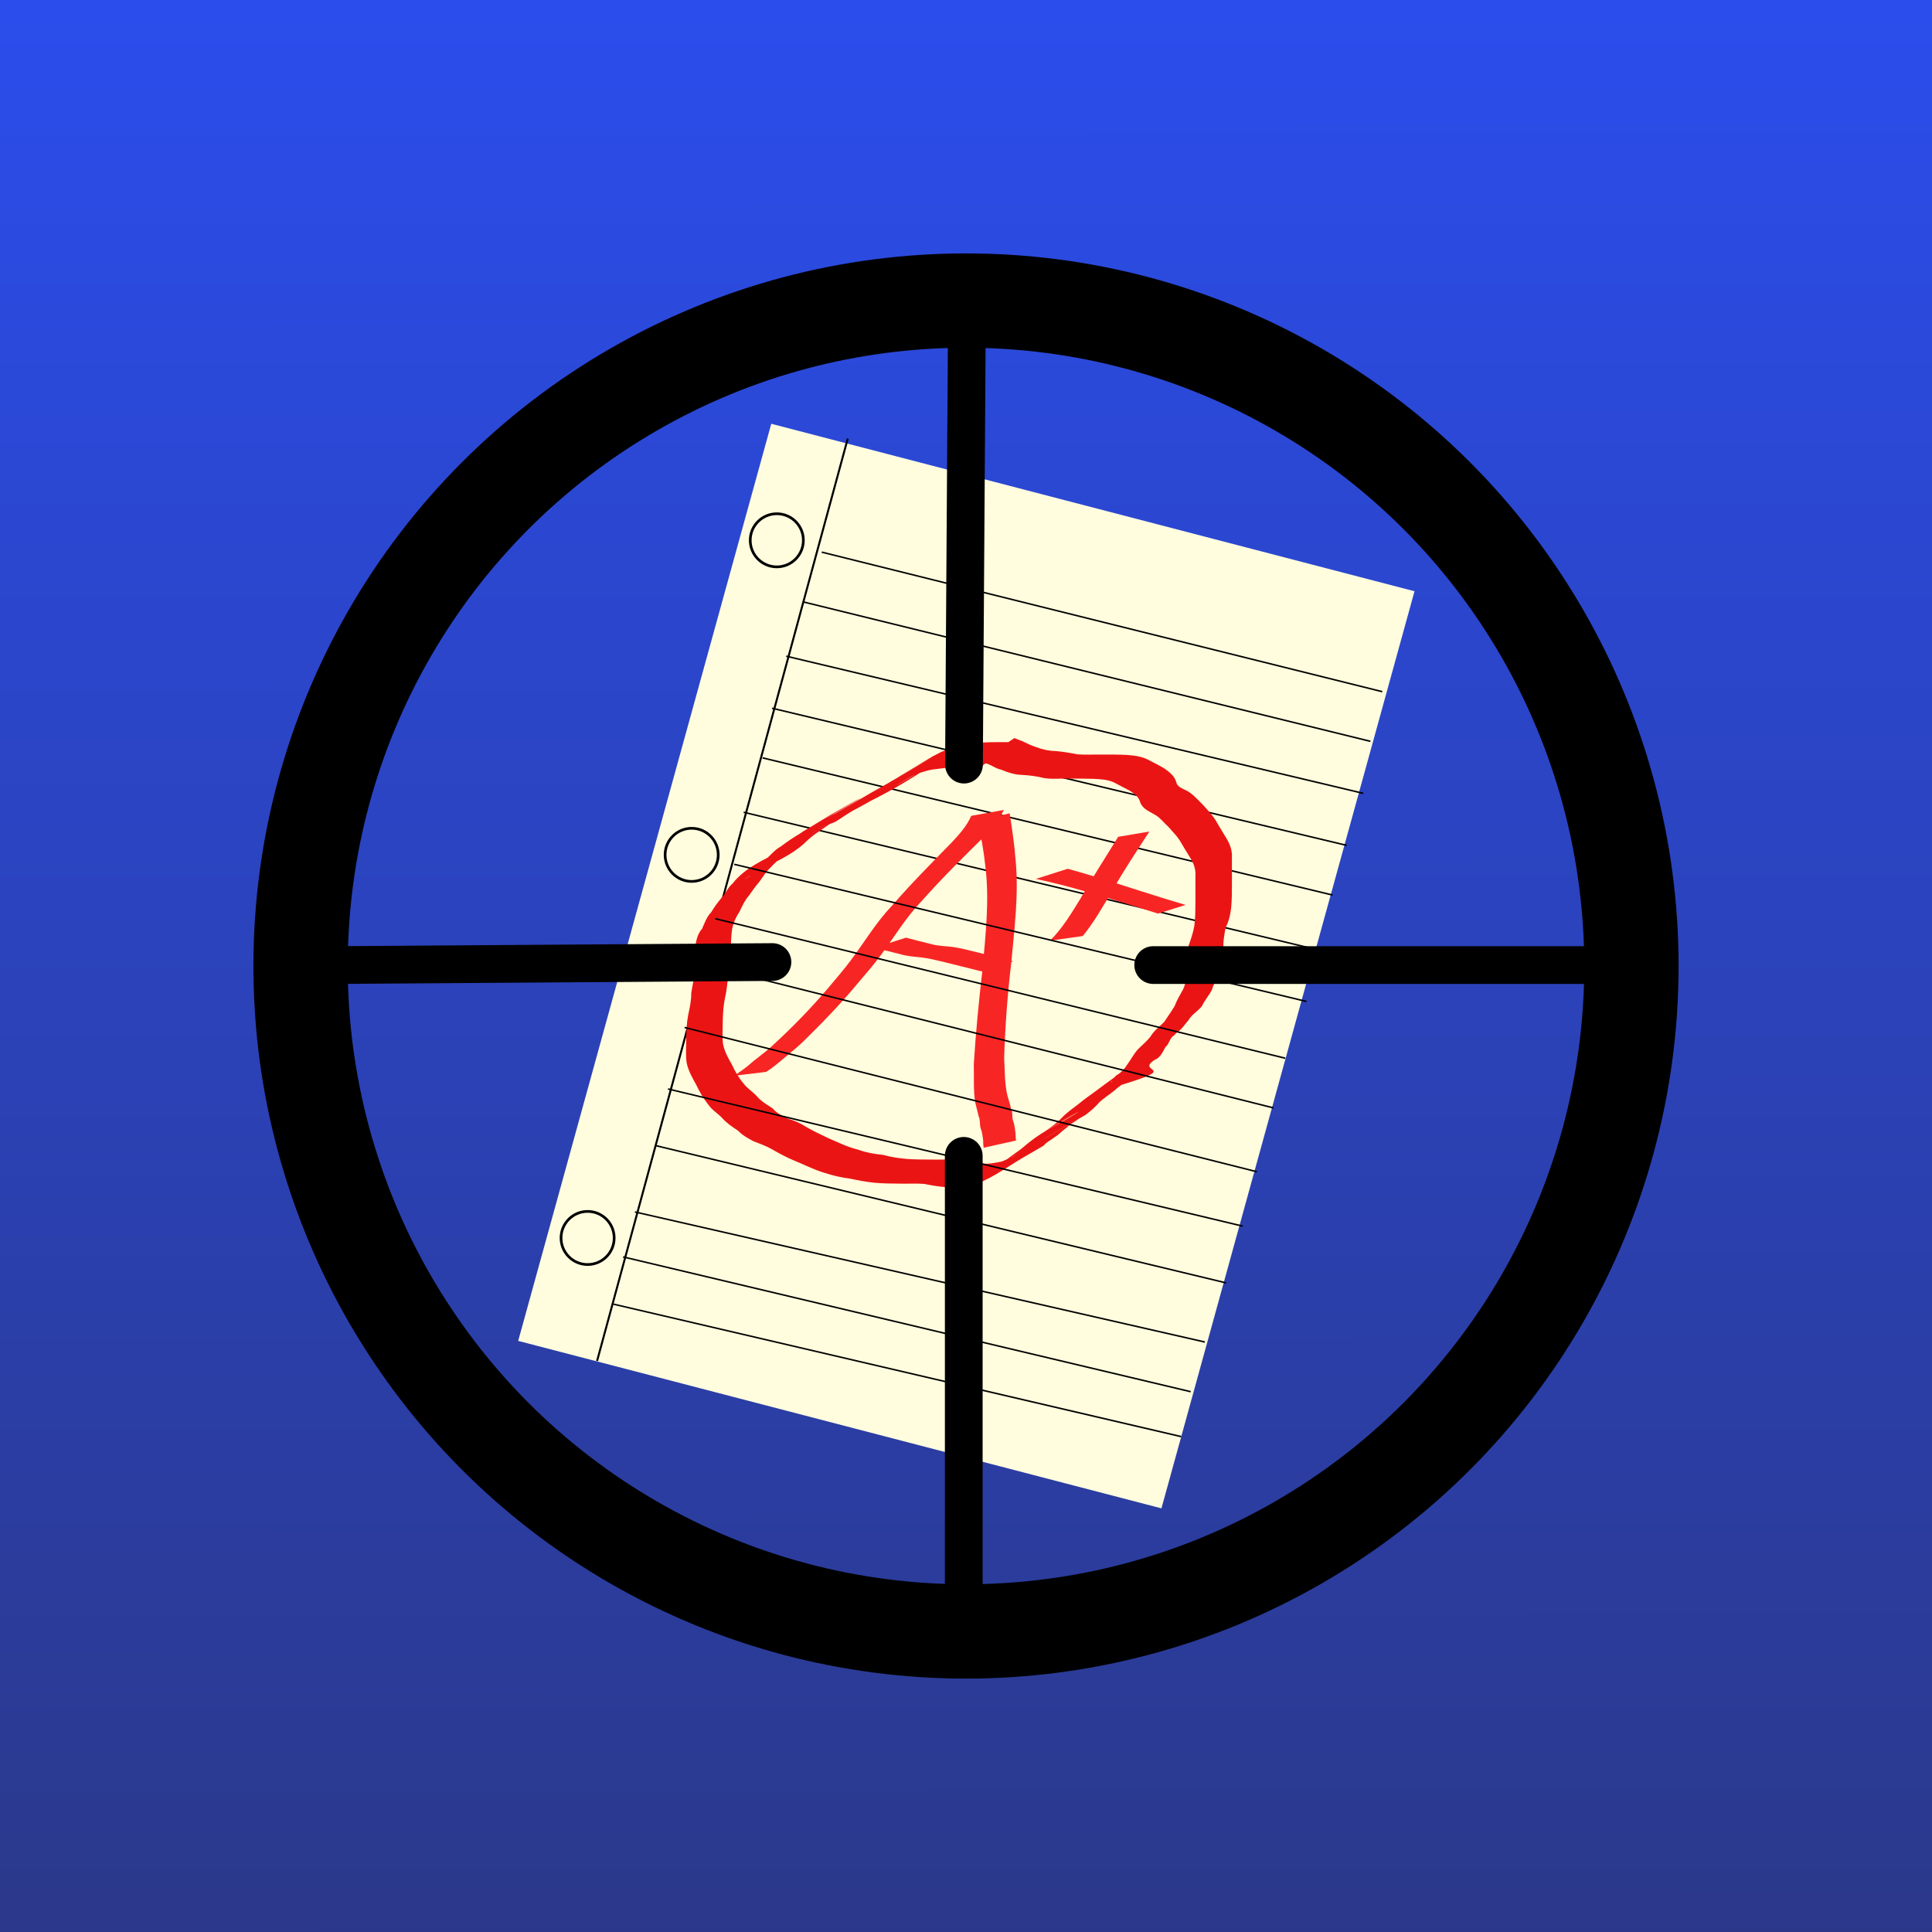 <?xml version="1.0" encoding="UTF-8" standalone="no"?>
<!-- Created with Inkscape (http://www.inkscape.org/) -->

<svg
   xmlns:dc="http://purl.org/dc/elements/1.1/"
   xmlns:cc="http://creativecommons.org/ns#"
   xmlns:rdf="http://www.w3.org/1999/02/22-rdf-syntax-ns#"
   xmlns:svg="http://www.w3.org/2000/svg"
   xmlns="http://www.w3.org/2000/svg"
   xmlns:xlink="http://www.w3.org/1999/xlink"
   xmlns:sodipodi="http://sodipodi.sourceforge.net/DTD/sodipodi-0.dtd"
   xmlns:inkscape="http://www.inkscape.org/namespaces/inkscape"
   width="1024"
   height="1024"
   id="svg2"
   version="1.1"
   inkscape:version="0.91 r13725"
   sodipodi:docname="ScopeIcon.svg"
   inkscape:export-filename="C:\Users\alber\WebstormProjects\ScoreScope\icon.png"
   inkscape:export-xdpi="90"
   inkscape:export-ydpi="90">
  <rect width="100%" height="100%" fill="#333333" stroke="none"/>
  <defs
     id="defs4">
    <linearGradient
       inkscape:collect="always"
       id="background-3">
      <stop
         id="stop6473"
         offset="0"
         style="stop-color:#2b4dec;stop-opacity:1" />
      <stop
         id="stop6471"
         offset="1"
         style="stop-color:#2b388a;stop-opacity:1" />
    </linearGradient>
    <linearGradient
       inkscape:collect="always"
       xlink:href="#background-3"
       id="linearGradient6461"
       x1="512.5"
       y1="-2.062"
       x2="513.062"
       y2="1027.625"
       gradientUnits="userSpaceOnUse" />
  </defs>
  <sodipodi:namedview
     id="base"
     pagecolor="#ffffff"
     bordercolor="#666666"
     borderopacity="1.0"
     inkscape:pageopacity="0"
     inkscape:pageshadow="2"
     inkscape:zoom="0.70710678"
     inkscape:cx="520.00231"
     inkscape:cy="496.52204"
     inkscape:document-units="px"
     inkscape:current-layer="layer3"
     showgrid="false"
     showguides="true"
     inkscape:guide-bbox="true"
     fit-margin-top="0"
     fit-margin-left="0"
     fit-margin-right="0"
     fit-margin-bottom="0"
     inkscape:window-width="1280"
     inkscape:window-height="961"
     inkscape:window-x="-8"
     inkscape:window-y="-8"
     inkscape:window-maximized="1"
     inkscape:showpageshadow="false"
     borderlayer="true"
     showborder="false"
     inkscape:snap-global="false"
     inkscape:snap-page="false"
     inkscape:snap-bbox="true">
    <sodipodi:guide
       orientation="0,1"
       position="-10.43,956.715"
       id="guide3101" />
    <sodipodi:guide
       orientation="1,0"
       position="956.562,59.812"
       id="guide3103" />
    <sodipodi:guide
       orientation="0,1"
       position="1246.875,315.625"
       id="guide3105" />
    <sodipodi:guide
       orientation="1,0"
       position="67.352,64.523"
       id="guide3107" />
    <sodipodi:guide
       orientation="0,1"
       position="961.5,67.5"
       id="guide3109" />
    <sodipodi:guide
       orientation="1,0"
       position="319.082,67.708"
       id="guide3111" />
    <sodipodi:guide
       orientation="1,0"
       position="511.68,67.708"
       id="guide3113" />
    <sodipodi:guide
       orientation="1,0"
       position="706.188,64.734"
       id="guide3115" />
    <sodipodi:guide
       orientation="0,1"
       position="-21.213,1024"
       id="guide3117" />
    <sodipodi:guide
       orientation="0,1"
       position="0,0"
       id="guide3119" />
    <sodipodi:guide
       orientation="1,0"
       position="0,1042.629"
       id="guide3121" />
    <sodipodi:guide
       orientation="0,1"
       position="987.5,706.25"
       id="guide3123" />
    <sodipodi:guide
       orientation="1,0"
       position="1029.688,456.25"
       id="guide3125" />
    <sodipodi:guide
       orientation="0,1"
       position="-27.224,512.652"
       id="guide3127" />
    <inkscape:grid
       type="xygrid"
       id="grid4235"
       empspacing="5"
       visible="true"
       enabled="true"
       snapvisiblegridlinesonly="true" />
    <sodipodi:guide
       orientation="1,0"
       position="511.68,430.893"
       id="guide4003" />
  </sodipodi:namedview>
  <g
     inkscape:groupmode="layer"
     id="layer5"
     inkscape:label="Background"
     style="display:inline"
     sodipodi:insensitive="true">
    <rect
       style="color:#000000;display:inline;overflow:visible;visibility:visible;fill:url(#linearGradient6461);fill-opacity:1;fill-rule:nonzero;stroke:none;stroke-width:2;marker:none;enable-background:accumulate"
       id="rect4108"
       width="1024"
       height="1024"
       x="0"
       y="1.5099033e-014" />
  </g>
  <g
     inkscape:groupmode="layer"
     id="layer3"
     inkscape:label="Layer"
     style="display:inline">
    <ellipse
       style="display:inline;fill:none;fill-opacity:1;stroke:#000000;stroke-width:50;stroke-linecap:round;stroke-linejoin:round;stroke-miterlimit:4;stroke-dasharray:none;stroke-opacity:1"
       id="path4220"
       cx="512"
       cy="512"
       rx="352.686"
       ry="352.686" />
    <rect
       style="display:inline;fill:#fffdde;fill-opacity:1;stroke:none;stroke-width:0;stroke-miterlimit:4;stroke-dasharray:none"
       id="rect4199"
       width="352.209"
       height="504.24"
       x="453.729"
       y="114.392"
       transform="matrix(0.968,0.252,-0.266,0.964,0,0)" />
    <path
       style="display:inline;fill:none;fill-opacity:1;fill-rule:evenodd;stroke:#000000;stroke-width:1.053;stroke-linecap:butt;stroke-linejoin:miter;stroke-miterlimit:4;stroke-dasharray:none;stroke-opacity:1"
       d="M 449.322,232.477 316.464,721.328"
       id="path4244"
       inkscape:connector-curvature="0" />
    <path
       style="display:inline;fill:none;fill-opacity:1;stroke:none;stroke-width:2;stroke-miterlimit:4;stroke-dasharray:none"
       id="path4246"
       sodipodi:type="arc"
       sodipodi:cx="461.23453"
       sodipodi:cy="342.15472"
       sodipodi:rx="14.414897"
       sodipodi:ry="10.654489"
       sodipodi:start="0"
       sodipodi:end="1.4722791"
       d="m 475.649,342.155 a 14.415,10.654 0 0 1 -12.997,10.603 l -1.418,-10.603 z" />
    <path
       style="display:inline;fill:none;fill-opacity:1;stroke:none;stroke-width:2;stroke-miterlimit:4;stroke-dasharray:none"
       id="path4248"
       sodipodi:type="arc"
       sodipodi:cx="491.31778"
       sodipodi:cy="491.31766"
       sodipodi:rx="44.498158"
       sodipodi:ry="67.0606"
       sodipodi:start="0"
       sodipodi:end="1.4722795"
       d="m 535.816,491.318 a 44.498,67.061 0 0 1 -40.121,66.735 l -4.377,-66.735 z" />
    <circle
       style="display:inline;fill:none;fill-opacity:1;stroke:#000000;stroke-width:1.426;stroke-miterlimit:4;stroke-dasharray:none;stroke-opacity:1"
       id="path4254"
       cx="411.722"
       cy="286.375"
       r="14.078" />
    <circle
       style="display:inline;fill:none;fill-opacity:1;stroke:#000000;stroke-width:1.426;stroke-miterlimit:4;stroke-dasharray:none;stroke-opacity:1"
       id="path4254-7"
       cx="366.598"
       cy="453.087"
       r="14.078" />
    <circle
       style="display:inline;fill:none;fill-opacity:1;stroke:#000000;stroke-width:1.426;stroke-miterlimit:4;stroke-dasharray:none;stroke-opacity:1"
       id="path4254-7-6"
       cx="311.445"
       cy="656.149"
       r="14.078" />
    <path
       style="display:inline;fill:none;fill-rule:evenodd;stroke:#000000;stroke-width:0.802px;stroke-linecap:butt;stroke-linejoin:miter;stroke-opacity:1"
       d="m 435.538,292.643 297.072,73.955"
       id="path4294"
       inkscape:connector-curvature="0" />
    <path
       style="display:inline;fill:none;fill-rule:evenodd;stroke:#000000;stroke-width:0.802px;stroke-linecap:butt;stroke-linejoin:miter;stroke-opacity:1"
       d="m 425.511,318.966 300.833,73.955"
       id="path4296"
       inkscape:connector-curvature="0" />
    <path
       style="display:inline;fill:none;fill-rule:evenodd;stroke:#000000;stroke-width:0.802px;stroke-linecap:butt;stroke-linejoin:miter;stroke-opacity:1"
       d="m 416.736,347.795 305.846,72.701"
       id="path4298"
       inkscape:connector-curvature="0" />
    <path
       style="display:inline;fill:none;fill-rule:evenodd;stroke:#000000;stroke-width:0.802px;stroke-linecap:butt;stroke-linejoin:miter;stroke-opacity:1"
       d="m 409.216,375.372 304.593,72.701"
       id="path4300"
       inkscape:connector-curvature="0" />
    <path
       style="display:inline;fill:none;fill-rule:evenodd;stroke:#000000;stroke-width:0.802px;stroke-linecap:butt;stroke-linejoin:miter;stroke-opacity:1"
       d="M 404.202,401.695 706.288,474.396"
       id="path4302"
       inkscape:connector-curvature="0" />
    <path
       style="display:inline;fill:none;fill-rule:evenodd;stroke:#000000;stroke-width:0.802px;stroke-linecap:butt;stroke-linejoin:miter;stroke-opacity:1"
       d="m 394.174,430.524 303.34,72.701"
       id="path4304"
       inkscape:connector-curvature="0" />
    <g
       style="display:inline"
       id="g4328"
       transform="matrix(1.416,0,0,1.416,-423.17,36.066)">
      <g
         transform="matrix(0.723,0.18,-0.322,0.667,346.487,-68.65)"
         id="g4221">
        <path
           style="fill:#f82525;fill-opacity:1;stroke:none;stroke-width:0;stroke-miterlimit:4;stroke-dasharray:none"
           id="path4205"
           d="m 611.57,354.24 c 0.043,5.591 -1.462,10.873 -3.272,16.102 -5.105,13.121 -10.273,26.195 -14.326,39.686 -3.769,10.451 -4.661,21.55 -6.863,32.347 -1.233,6.047 -2.664,10.761 -4.325,16.725 -3.273,12.483 -7.697,24.634 -12.437,36.625 -1.742,4.093 -3.875,7.995 -5.848,11.974 -1.136,2.188 -2.231,4.364 -3.648,6.385 -0.26,0.35 -0.52,0.7 -0.779,1.05 0,0 -14.16,6.019 -14.16,6.019 l 0,0 c 0.282,-0.302 0.563,-0.603 0.845,-0.905 1.312,-2.057 2.667,-4.001 3.769,-6.187 1.858,-4.159 4.501,-7.955 6.349,-12.133 5.298,-11.933 9.81,-24.248 13.306,-36.829 1.529,-5.603 3.057,-10.84 4.233,-16.526 2.243,-10.848 3.171,-21.991 6.848,-32.524 3.894,-13.366 8.821,-26.34 13.606,-39.406 1.637,-4.987 3.234,-10.066 2.935,-15.389 0,0 13.765,-7.014 13.765,-7.014 z"
           inkscape:connector-curvature="0" />
        <path
           style="fill:#f82525;fill-opacity:1;stroke:none;stroke-width:0;stroke-miterlimit:4;stroke-dasharray:none"
           id="path4207"
           d="m 615.016,355.18 c 4.558,7.442 9.072,14.867 13.13,22.603 9.053,16.47 14.726,34.383 20.94,52.031 5.358,16.446 11.38,32.65 17.969,48.638 3.17,6.203 5.863,12.769 9.937,18.462 1.547,2.014 3.143,3.963 4.547,6.087 1.733,1.507 2.08,3.871 3.492,5.578 1.701,1.937 2.939,4.185 4.212,6.41 0.469,1.163 1.135,2.225 1.723,3.328 0,0 -13.361,7.651 -13.361,7.651 l 0,0 c -0.577,-1.091 -1.232,-2.144 -1.688,-3.295 -1.232,-2.169 -2.445,-4.337 -4.128,-6.198 -1.361,-1.81 -1.884,-4.073 -3.554,-5.684 -1.401,-2.108 -2.978,-4.069 -4.409,-6.152 -3.837,-5.998 -6.297,-12.764 -9.359,-19.162 -6.202,-16.201 -11.869,-32.596 -17.295,-49.073 -6.26,-17.526 -12.105,-35.297 -21.482,-51.479 -4.204,-7.586 -8.816,-14.875 -13.958,-21.863 0,0 13.286,-7.884 13.286,-7.884 z"
           inkscape:connector-curvature="0" />
        <path
           style="fill:#f82525;fill-opacity:1;stroke:none;stroke-width:0;stroke-miterlimit:4;stroke-dasharray:none"
           id="path4209"
           d="m 594.856,430.407 c 4.457,0.094 8.915,0.076 13.373,0.069 3.532,0.099 6.973,-0.848 10.466,-1.259 3.261,-0.336 6.543,-0.316 9.817,-0.339 3.387,-0.017 6.775,-0.014 10.162,-0.013 3.147,0.002 6.295,0.002 9.442,0.003 0.52,5e-5 1.041,10e-5 1.561,1.5e-4 0,0 -12.403,9.011 -12.403,9.011 l 0,0 c -0.52,-1.2e-4 -1.041,-2.4e-4 -1.561,-3.6e-4 -3.145,-10e-4 -6.29,-0.003 -9.436,-0.009 -3.374,-0.007 -6.749,-0.02 -10.123,0.006 -3.256,0.042 -6.521,0.102 -9.755,0.516 -3.469,0.48 -6.925,1.22 -10.45,1.006 -4.521,-0.007 -9.043,-0.023 -13.564,0.069 0,0 12.47,-9.06 12.47,-9.06 z"
           inkscape:connector-curvature="0" />
        <path
           style="fill:#f82525;fill-opacity:1;stroke:none;stroke-width:0;stroke-miterlimit:4;stroke-dasharray:none"
           id="path4217"
           d="m 662.078,413.94 c 3.059,-7.843 3.768,-16.496 4.685,-24.801 0.814,-11.939 2.421,-23.799 3.631,-35.7 0,0 13.256,-6.562 13.256,-6.562 l 0,0 c -1.564,11.94 -3.299,23.868 -4.068,35.894 -0.785,8.287 -1.312,16.709 -3.412,24.792 0,0 -14.092,6.376 -14.092,6.376 z"
           inkscape:connector-curvature="0" />
        <path
           style="fill:#f82525;fill-opacity:1;stroke:none;stroke-width:0;stroke-miterlimit:4;stroke-dasharray:none"
           id="path4219"
           d="m 654.231,375.72 c 16.781,0.431 33.521,1.807 50.275,2.799 4.085,0.208 8.17,0.417 12.255,0.625 0,0 -10.829,7.775 -10.829,7.775 l 0,0 c -4.027,-0.25 -8.055,-0.5 -12.082,-0.75 -17.34,-0.941 -34.718,-2.045 -52.089,-1.389 0,0 12.47,-9.06 12.47,-9.06 z"
           inkscape:connector-curvature="0" />
      </g>
      <path
         inkscape:connector-curvature="0"
         d="m 666.254,261.353 c -3.837,0.032 -7.716,-0.361 -11.522,0.2 -2.934,0.822 -6.082,0.621 -8.983,1.487 -2.313,0.665 -4.729,1.391 -6.779,2.681 -0.346,0.173 -1.373,0.713 -1.038,0.519 4.078,-2.352 8.161,-4.697 12.269,-6.998 0.328,-0.184 -0.601,0.454 -0.926,0.644 -4.716,2.754 -9.513,5.372 -14.194,8.186 -4.031,2.423 8.151,-4.695 12.243,-7.013 0.332,-0.188 -0.641,0.414 -0.961,0.621 -6.953,4.76 -14.276,8.95 -21.814,12.734 -0.558,0.324 -1.107,0.662 -1.673,0.971 -1.111,0.607 -2.22,1.216 -3.335,1.815 -0.543,0.292 -2.186,1.135 -1.654,0.825 17.153,-9.992 14.913,-8.641 10.347,-5.852 -41.373,23.494 -0.246,0.158 -2.461,1.352 -4.88,2.632 -9.595,5.564 -14.476,8.195 -4.036,2.175 15.904,-9.129 11.939,-6.828 -14.428,8.375 -9.152,6.577 -15.88,8.722 3.929,-2.221 7.849,-4.457 11.786,-6.663 0.472,-0.264 -0.921,0.566 -1.39,0.836 -4.832,2.787 -9.702,5.507 -14.511,8.334 -3.929,2.31 7.902,-4.545 11.873,-6.783 0.052,-0.029 -0.68,0.437 -2.421,1.547 -2.567,1.423 -4.865,3.24 -7.306,4.855 -2.107,1.306 -3.932,2.947 -5.704,4.663 -4.928,4.411 -10.807,6.672 -16.706,10.193 -3.938,2.351 15.884,-9.182 11.937,-6.845 -13.607,8.054 -9.287,6.298 -15.608,8.76 -5.336,3.348 1.885,-1.204 11.153,-6.287 0.337,-0.185 -0.596,0.487 -0.886,0.74 -0.834,0.728 -1.583,1.538 -2.355,2.329 -1.639,1.533 -2.819,3.427 -4.103,5.246 -1.451,1.696 -2.74,3.487 -4.006,5.32 -1.552,1.74 -2.435,3.824 -3.437,5.892 -1.347,2.042 -2.302,4.112 -2.787,6.512 -0.442,2.94 -0.434,5.924 -0.454,8.89 0.137,2.828 -0.639,5.57 -1.055,8.344 -0.204,2.804 -0.486,5.553 -1.095,8.299 -0.633,2.772 -0.787,5.613 -0.892,8.444 0.02,2.999 -0.279,6.029 0.083,9.013 0.517,2.758 1.931,5.328 3.323,7.745 1.18,2.526 2.556,5.001 4.389,7.113 1.466,1.94 3.565,3.113 5.152,4.966 1.614,1.85 3.761,2.994 5.746,4.359 1.502,1.777 3.564,2.746 5.589,3.787 2.471,0.716 4.776,1.71 6.937,3.116 2.664,1.537 5.416,2.861 8.201,4.164 3.703,1.586 7.247,3.396 11.187,4.327 3.045,1.121 6.215,1.686 9.433,1.98 3.003,0.865 6.09,1.289 9.197,1.544 3.153,0.208 6.314,0.209 9.473,0.216 3.088,0.127 6.22,-0.296 9.271,0.251 2.669,0.686 5.398,0.989 8.142,1.161 2.885,0.435 5.57,-0.127 8.368,-0.697 5.706,-2.264 16.176,-8.671 -6.894,4.484 5.696,-3.96 -3.494,2.39 15.122,-8.836 4.027,-2.428 -8.149,4.695 -12.241,7.013 -0.332,0.188 0.629,-0.433 0.961,-0.623 4.747,-2.712 9.456,-5.492 14.271,-8.08 4.137,-2.224 -8.158,4.658 -12.236,6.986 37.053,-21.327 2.886,-1.659 2.106,-1.219 -0.367,0.207 0.702,-0.469 1.039,-0.722 1.033,-0.776 2.033,-1.559 3.102,-2.288 1.975,-1.26 3.649,-2.91 5.509,-4.316 5.332,-4.189 11.387,-6.8 17.217,-10.535 3.903,-2.5 -8.029,4.635 -12.062,6.921 -0.371,0.21 0.717,-0.463 1.076,-0.694 1.97,-1.268 3.796,-2.753 5.43,-4.429 1.92,-2.036 4.256,-3.607 6.453,-5.321 2.019,-1.714 4.237,-3.167 6.346,-4.764 5.622,-4.105 12.22,-9.563 18.673,-10.767 -4.36,2.458 -8.719,4.916 -13.079,7.373 0.113,-5.3e-4 0.26,0.08 0.338,-0.002 0.312,-0.329 0.287,-0.877 0.557,-1.241 0.323,-0.437 0.765,-0.773 1.136,-1.17 1.941,-1.067 3.108,-2.559 4.303,-4.371 1.34,-1.852 2.355,-3.888 3.934,-5.552 1.596,-1.549 3.287,-2.948 4.626,-4.733 1.287,-2.14 3.295,-3.593 5.028,-5.322 1.326,-1.966 2.692,-3.923 3.922,-5.952 0.814,-2.204 2.023,-4.195 3.156,-6.236 1.168,-2.44 1.306,-5.163 1.441,-7.818 -0.051,-2.947 0.125,-5.823 0.694,-8.712 0.819,-2.41 1.672,-4.752 2.089,-7.274 0.382,-2.963 0.389,-5.957 0.411,-8.939 0.01,-3.127 -0.002,-6.254 -0.007,-9.381 0.239,-2.807 -0.626,-5.109 -2.102,-7.411 -1.307,-2.114 -2.605,-4.224 -3.853,-6.377 -1.214,-1.836 -2.794,-3.355 -4.222,-5.012 -1.611,-1.435 -2.884,-3.215 -4.748,-4.338 -2.238,-1.384 -4.709,-2.146 -5.73,-4.732 -0.492,-2.077 -2.084,-3.194 -3.771,-4.319 -2.057,-1.102 -4.114,-2.178 -6.194,-3.243 -2.413,-1.046 -5.065,-1.163 -7.654,-1.284 -3.079,-0.096 -6.159,-0.074 -9.239,-0.067 -3.091,-0.117 -6.226,0.303 -9.279,-0.244 -2.671,-0.686 -5.401,-0.99 -8.146,-1.163 -2.714,-0.038 -5.295,-0.915 -7.769,-1.948 -1.844,-0.346 -3.29,-1.502 -4.997,-2.14 -1.038,-0.164 -1.934,-0.727 -2.889,-1.135 0,0 12.833,-8.554 12.833,-8.554 l 0,0 c 0.958,0.41 1.92,0.808 2.917,1.117 1.623,0.773 3.204,1.619 4.935,2.149 2.378,0.948 4.885,1.525 7.454,1.579 2.766,0.233 5.492,0.671 8.21,1.231 3.034,0.258 6.089,0.028 9.131,0.094 3.103,-0.004 6.208,-0.025 9.308,0.133 2.768,0.2 5.564,0.49 8.069,1.787 2.11,1.126 4.269,2.149 6.305,3.411 1.858,1.366 3.718,2.778 4.302,5.135 0.527,2.166 3.646,2.566 5.183,3.881 1.855,1.341 3.328,3.092 4.966,4.681 1.52,1.706 3.112,3.349 4.363,5.277 1.234,2.134 2.503,4.235 3.796,6.332 1.615,2.532 2.716,5.108 2.479,8.197 0.005,3.13 0.015,6.26 0.013,9.389 -0.01,3.038 -0.006,6.084 -0.288,9.112 -0.31,2.553 -0.817,5.051 -2.043,7.344 -0.566,2.837 -1.051,5.595 -0.828,8.514 -0.092,2.814 -0.179,5.679 -1.109,8.367 -0.94,2.161 -2.565,3.947 -3.14,6.277 -1.032,2.244 -2.767,4.025 -3.799,6.278 -1.484,1.988 -3.786,3.069 -5.02,5.262 -1.466,1.692 -2.614,3.614 -4.585,4.829 -0.249,0.277 -0.498,0.553 -0.747,0.83 -0.276,0.222 -0.585,0.409 -0.829,0.666 -1.051,1.104 -1.238,2.797 -2.488,3.767 -0.999,1.831 -1.968,4.079 -4.058,4.812 -7.803,5.13 11.844,2.276 -15.594,10.299 -4.918,1.915 -0.603,0.263 11.911,-7.035 0.334,-0.195 -0.683,0.367 -1.003,0.583 -1.989,1.345 0.151,0.184 -2.022,1.274 -0.347,0.211 -0.658,0.478 -0.987,0.717 -1.934,1.828 -4.282,3.101 -6.36,4.76 -2.024,1.902 -4.461,3.266 -6.511,5.146 -1.579,1.834 -3.344,3.38 -5.272,4.835 -8.713,4.964 -28.849,16.673 -3.348,1.986 3.335,-1.921 -6.474,4.101 -2.869,2.291 -2.116,1.078 -3.528,3.012 -5.573,4.207 -1.011,0.825 -2.15,1.369 -3.137,2.222 -0.335,0.29 -0.576,0.695 -0.955,0.925 -0.855,0.517 -33.92,19.663 -2.078,1.221 -47.316,27.202 8.367,-5.014 -3.021,1.645 -4.707,2.752 -9.437,5.465 -14.114,8.266 -3.705,2.219 17.374,-10.429 11.22,-6.479 -6.083,3.576 -12.558,8.509 -19.704,10.452 -2.854,0.559 -5.694,0.657 -8.594,0.347 -2.764,-0.233 -5.489,-0.669 -8.206,-1.229 -3.033,-0.257 -6.087,-0.025 -9.127,-0.109 -3.184,-0.021 -6.373,-0.046 -9.546,-0.332 -3.107,-0.328 -6.163,-0.899 -9.216,-1.556 -3.256,-0.403 -6.428,-1.14 -9.541,-2.185 -3.923,-1.134 -7.491,-3.05 -11.273,-4.558 -2.918,-1.201 -5.665,-2.716 -8.405,-4.277 -2.21,-1.26 -4.586,-2.061 -6.935,-3.008 -2.033,-1.118 -4.077,-2.18 -5.668,-3.917 -2.132,-1.373 -4.236,-2.799 -5.938,-4.71 -1.632,-1.785 -3.812,-2.964 -5.181,-4.997 -1.818,-2.245 -3.265,-4.762 -4.495,-7.373 -1.456,-2.602 -3.001,-5.32 -3.616,-8.25 -0.459,-3.056 -0.134,-6.17 -0.18,-9.252 0.075,-2.904 0.173,-5.822 0.733,-8.681 0.588,-2.726 1.171,-5.381 1.161,-8.195 0.34,-2.741 1.165,-5.417 1.174,-8.177 0.006,-3.034 -0.009,-6.078 0.307,-9.099 0.349,-2.484 0.864,-4.934 2.581,-6.87 0.946,-2.108 1.68,-4.413 3.345,-6.076 1.161,-1.951 2.477,-3.75 3.935,-5.475 1.54,-1.648 2.324,-3.848 4.084,-5.294 4.561,-5.885 11.796,-9.022 18.333,-12.331 0.396,-0.201 1.57,-0.827 1.187,-0.602 -3.969,2.335 -15.933,9.243 -11.949,6.933 4.781,-2.772 9.505,-5.644 14.341,-8.32 3.992,-2.208 -7.862,4.629 -11.808,6.919 -0.42,0.244 0.838,-0.494 1.23,-0.78 0.381,-0.278 0.725,-0.604 1.087,-0.906 1.92,-1.568 3.411,-3.638 5.651,-4.815 2.309,-1.792 4.803,-3.413 7.305,-4.921 1.382,-0.941 1.002,-0.716 2.423,-1.551 47.79,-28.055 -8.524,4.744 4.023,-2.466 4.848,-2.786 9.716,-5.536 14.573,-8.304 0.468,-0.217 1.849,-0.916 1.405,-0.652 -3.947,2.347 -15.95,9.109 -11.921,6.905 4.853,-2.655 9.596,-5.505 14.394,-8.258 -3.953,2.307 -15.876,9.118 -11.86,6.921 2.778,-1.52 31.896,-18.51 2.494,-1.376 7.459,-4.369 14.88,-8.805 22.54,-12.813 5.709,-2.846 1.858,-0.974 -9.701,5.834 -0.534,0.314 1.09,-0.59 1.616,-0.917 1.256,-0.783 2.354,-1.769 3.603,-2.559 5.319,-3.025 6.484,-3.682 15.098,-8.821 4.031,-2.405 -8.098,4.749 -12.162,7.097 -0.323,0.187 0.616,-0.423 0.937,-0.613 13.668,-8.092 9.303,-5.823 15.127,-8.818 2.278,-0.952 4.547,-1.91 6.995,-2.347 3,-0.466 6.021,-0.805 9.019,-1.287 3.912,-0.231 7.835,-0.027 11.751,-0.173 0,0 -12.499,9.081 -12.499,9.081 z"
         id="path4292"
         style="fill:#eb1414;fill-opacity:1;stroke:none;stroke-width:1.777;stroke-miterlimit:4;stroke-dasharray:none;stroke-opacity:1" />
    </g>
    <path
       style="display:inline;fill:none;fill-rule:evenodd;stroke:#000000;stroke-width:0.802px;stroke-linecap:butt;stroke-linejoin:miter;stroke-opacity:1"
       d="m 389.16,458.101 303.34,72.701"
       id="path4306"
       inkscape:connector-curvature="0" />
    <path
       style="display:inline;fill:none;fill-rule:evenodd;stroke:#000000;stroke-width:0.802px;stroke-linecap:butt;stroke-linejoin:miter;stroke-opacity:1"
       d="m 379.132,486.93 302.086,73.955"
       id="path4308"
       inkscape:connector-curvature="0" />
    <path
       style="display:inline;fill:none;fill-rule:evenodd;stroke:#000000;stroke-width:0.802px;stroke-linecap:butt;stroke-linejoin:miter;stroke-opacity:1"
       d="m 375.372,512 299.579,75.208"
       id="path4314"
       inkscape:connector-curvature="0" />
    <path
       style="display:inline;fill:none;fill-rule:evenodd;stroke:#000000;stroke-width:0.802px;stroke-linecap:butt;stroke-linejoin:miter;stroke-opacity:1"
       d="m 362.837,544.59 303.34,76.462"
       id="path4316"
       inkscape:connector-curvature="0" />
    <path
       style="display:inline;fill:none;fill-rule:evenodd;stroke:#000000;stroke-width:0.802px;stroke-linecap:butt;stroke-linejoin:miter;stroke-opacity:1"
       d="M 354.063,577.18 658.656,649.881"
       id="path4318"
       inkscape:connector-curvature="0" />
    <path
       style="display:inline;fill:none;fill-rule:evenodd;stroke:#000000;stroke-width:0.802px;stroke-linecap:butt;stroke-linejoin:miter;stroke-opacity:1"
       d="m 347.796,607.263 302.086,72.701"
       id="path4320"
       inkscape:connector-curvature="0" />
    <path
       style="display:inline;fill:none;fill-rule:evenodd;stroke:#000000;stroke-width:0.802px;stroke-linecap:butt;stroke-linejoin:miter;stroke-opacity:1"
       d="m 336.514,642.361 302.086,68.941"
       id="path4322"
       inkscape:connector-curvature="0" />
    <path
       style="display:inline;fill:none;fill-rule:evenodd;stroke:#000000;stroke-width:0.802px;stroke-linecap:butt;stroke-linejoin:miter;stroke-opacity:1"
       d="m 330.247,666.177 300.833,71.448"
       id="path4324"
       inkscape:connector-curvature="0" />
    <path
       style="display:inline;fill:none;fill-rule:evenodd;stroke:#000000;stroke-width:0.802px;stroke-linecap:butt;stroke-linejoin:miter;stroke-opacity:1"
       d="m 325.233,691.246 300.833,70.194"
       id="path4326"
       inkscape:connector-curvature="0" />
    <path
       style="display:inline;fill:none;fill-rule:evenodd;stroke:#000000;stroke-width:20;stroke-linecap:round;stroke-linejoin:miter;stroke-miterlimit:4;stroke-dasharray:none;stroke-opacity:1"
       d="m 174.04,511.533 235.367,-1.628"
       id="path4226"
       inkscape:connector-curvature="0" />
    <path
       style="display:inline;fill:none;fill-rule:evenodd;stroke:#000000;stroke-width:20;stroke-linecap:round;stroke-linejoin:miter;stroke-miterlimit:4;stroke-dasharray:none;stroke-opacity:1"
       d="m 853.766,511.5 -242.541,0"
       id="path4228"
       inkscape:connector-curvature="0" />
    <path
       style="display:inline;fill:none;fill-rule:evenodd;stroke:#000000;stroke-width:20;stroke-linecap:round;stroke-linejoin:miter;stroke-miterlimit:4;stroke-dasharray:none;stroke-opacity:1"
       d="M 512.51,164.603 510.927,405.258"
       id="path4230"
       inkscape:connector-curvature="0" />
    <path
       style="display:inline;fill:none;fill-rule:evenodd;stroke:#000000;stroke-width:20;stroke-linecap:round;stroke-linejoin:miter;stroke-miterlimit:4;stroke-dasharray:none;stroke-opacity:1"
       d="m 510.812,844.853 0,-232.226"
       id="path4232"
       inkscape:connector-curvature="0" />
  </g>
  <g
     inkscape:label="BORDER"
     inkscape:groupmode="layer"
     id="layer1"
     transform="translate(50.25,211.522)"
     style="display:none"
     sodipodi:insensitive="true">
    <path
       inkscape:connector-curvature="0"
       d="m 301.954,-211.522 319.591,0 c 101.416,0 152.123,0 206.708,17.26 59.597,21.692 106.545,68.639 128.237,128.237 C 973.75,-11.441 973.75,39.267 973.75,140.683 l 0,319.591 c 0,101.416 0,152.123 -17.26,206.708 -21.692,59.598 -68.639,106.545 -128.237,128.237 -54.585,17.26 -105.293,17.26 -206.708,17.26 l -319.591,0 c -101.416,0 -152.123,0 -206.708,-17.26 C 35.649,773.527 -11.299,726.58 -32.99,666.982 -50.25,612.397 -50.25,561.69 -50.25,460.274 l 0,-319.591 c 0,-101.416 0,-152.123 17.26,-206.708 21.692,-59.598 68.639,-106.545 128.237,-128.237 54.585,-17.26 105.293,-17.26 206.708,-17.26 l 0,0"
       id="path5"
       style="fill:none;stroke:#000000;stroke-opacity:1" />
  </g>
  <g
     inkscape:groupmode="layer"
     id="layer6"
     inkscape:label="MASK"
     style="display:none"
     sodipodi:insensitive="true">
    <path
       style="color:#000000;display:inline;overflow:visible;visibility:visible;fill:#ffffff;fill-opacity:1;fill-rule:nonzero;stroke:none;stroke-width:2;marker:none;enable-background:accumulate"
       d="m -0.035,708.406 c 0.056,38.758 0.616,71.022 3.489,100.185 0.876,8.89 2.023,17.507 3.365,25.913 2.729,17.101 6.252,30.632 10.625,44.629 0.983,3.147 2.344,6.009 3.547,8.898 4.954,11.9 10.442,22.625 16.752,32.231 7.482,11.39 16.591,23.442 26.69,33.796 11.282,11.566 22.163,20.606 34.238,28.786 7.754,5.252 15.168,9.81 23.655,13.919 3.343,1.619 6.784,3.258 10.455,4.875 6.011,2.647 12.647,5.24 20.382,7.431 16.339,4.627 37.836,9.506 66.674,11.786 26.049,2.06 58.072,3.218 99.208,3.175 l -319.082,0 z"
       id="path4146"
       inkscape:connector-curvature="0"
       sodipodi:nodetypes="csssssssssssccc" />
    <path
       style="color:#000000;display:inline;overflow:visible;visibility:visible;fill:#ffffff;fill-opacity:1;fill-rule:nonzero;stroke:none;stroke-width:2;marker:none;enable-background:accumulate"
       d="m 1024,708.375 c -0.028,33.525 -0.364,57.519 -2.187,86.13 -2.143,33.631 -7.677,62.031 -16.131,85.827 -5.158,14.519 -11.404,27.324 -18.63,38.558 -10.393,16.158 -22.651,31.168 -36.895,44.464 -6.864,6.408 -13.969,11.816 -21.919,17.502 -10.374,7.42 -20.225,13.062 -32.182,18.638 -10.69,4.986 -23.165,9.5 -39.906,13.451 -11.585,2.734 -25.212,5.338 -41.704,7.074 -27.233,2.867 -62.178,3.412 -108.259,3.98 L 1024,1024 Z"
       id="path4146-5"
       inkscape:connector-curvature="0"
       sodipodi:nodetypes="cssssssssccc" />
    <path
       style="color:#000000;display:inline;overflow:visible;visibility:visible;fill:#ffffff;fill-opacity:1;fill-rule:nonzero;stroke:none;stroke-width:2;marker:none;enable-background:accumulate"
       d="m 1023.957,318.263 c 0.184,-39.141 -0.3,-73.559 -3.476,-103.941 -1.411,-13.5 -3.854,-26.31 -5.955,-38.188 -3.619,-20.458 -10.117,-38.447 -17.297,-52.709 -2.127,-4.226 -3.907,-7.555 -5.778,-10.817 -1.498,-2.612 -3.054,-5.182 -4.893,-8.136 -1.96,-3.148 -3.873,-6.196 -5.993,-9.197 C 974.885,87.233 968.403,79.35 961.655,72.083 951.59,61.242 940.401,51.101 927.773,42.698 909.733,30.694 894.472,21.39 866.087,13.615 853.187,10.081 837.403,6.746 817.428,4.388 790.091,1.161 754.657,0.081 706.188,0 L 1024,0 Z"
       id="path4146-5-3"
       inkscape:connector-curvature="0"
       sodipodi:nodetypes="cssssssssssccc" />
    <path
       style="color:#000000;display:inline;overflow:visible;visibility:visible;fill:#ffffff;fill-opacity:1;fill-rule:nonzero;stroke:none;stroke-width:2;marker:none;enable-background:accumulate"
       d="M 0,318.48 C 0.044,264.215 1.952,215.427 8.798,178.458 14.755,146.294 24.641,123.979 37.89,103.38 53.291,79.435 73.015,58.195 97.25,42.031 111.804,32.324 124.486,25.31 143.391,18.055 153.253,14.271 164.742,11.469 178.089,8.873 208.323,2.991 250.7,-0.293 319.082,0 L 0,0 Z"
       id="path4146-5-3-7"
       inkscape:connector-curvature="0"
       sodipodi:nodetypes="csssssccc" />
  </g>
  <g
     inkscape:groupmode="layer"
     id="layer4"
     inkscape:label="FULL MASK to BG"
     style="display:none"
     sodipodi:insensitive="true">
    <g
       id="g3108"
       transform="matrix(0.565,0,0,0.565,445.545,-1009.232)"
       style="fill:#ffffff">
      <path
         style="fill:#ffffff;fill-opacity:1"
         d="m -255.185,3598.574 c -65.891,-0.425 -133.316,-3.643 -171.284,-8.174 -35.628,-4.252 -75.246,-12.624 -101.974,-21.549 -19.913,-6.649 -47.545,-19.441 -66.124,-30.611 -37.448,-22.514 -72.208,-52.249 -98.543,-84.297 -24.297,-29.569 -41.208,-56.851 -55.472,-89.492 -6.619,-15.148 -8.387,-19.869 -11.929,-31.858 -16.203,-54.846 -23.543,-107.784 -26.581,-191.706 -1.428,-39.451 -1.676,-120.965 -1.451,-477.77 0.161,-256.238 0.411,-371.632 0.834,-385.588 4.035,-133.063 14.45,-200.815 39.806,-258.955 22.878,-52.458 63.329,-104.917 108.818,-141.121 12.259,-9.757 31.67,-22.91 46.907,-31.784 24.796,-14.442 54.996,-27.547 78.823,-34.204 41.364,-11.556 93.356,-18.869 158.319,-22.268 28.535,-1.493 42.81,-1.869 92.945,-2.45 66.712,-0.773 774.971,-0.351 803.308,0.479 74.587,2.183 111.223,5.142 152.96,12.353 34.901,6.03 66.103,14.543 92.148,25.14 28.9,11.759 67.938,35.695 94.272,57.804 24.081,20.217 52.396,51.696 69.504,77.27 27.409,40.972 44.925,81.564 54.49,126.271 2.043,9.548 7.535,40.574 9.543,53.908 4.745,31.504 7.392,66.49 8.903,117.641 0.827,28.002 1.227,742.09 0.457,814.992 -0.682,64.573 -1.856,98.689 -4.564,132.703 -5.921,74.37 -21.872,136.237 -47.804,185.418 -7.831,14.852 -18.802,31.93 -30.545,47.55 -23.003,30.598 -46.504,54.389 -74.59,75.512 -48.631,36.575 -94.659,56.777 -158.323,69.487 -51.863,10.354 -93.054,13.154 -222.75,15.138 -27.972,0.428 -676.866,0.569 -740.105,0.16 z"
         id="path3124"
         inkscape:connector-curvature="0" />
      <path
         style="fill:#ffffff;fill-opacity:1"
         d="m -255.185,3598.574 c -65.891,-0.425 -133.316,-3.643 -171.284,-8.174 -35.628,-4.252 -75.246,-12.624 -101.974,-21.549 -19.913,-6.649 -47.545,-19.441 -66.124,-30.611 -37.448,-22.514 -72.208,-52.249 -98.543,-84.297 -24.297,-29.569 -41.208,-56.851 -55.472,-89.492 -6.619,-15.148 -8.387,-19.869 -11.929,-31.858 -16.203,-54.846 -23.543,-107.784 -26.581,-191.706 -1.428,-39.451 -1.676,-120.965 -1.451,-477.77 0.161,-256.238 0.411,-371.632 0.834,-385.588 4.035,-133.063 14.45,-200.815 39.806,-258.955 22.878,-52.458 63.329,-104.917 108.818,-141.121 12.259,-9.757 31.67,-22.91 46.907,-31.784 24.796,-14.442 54.996,-27.547 78.823,-34.204 41.364,-11.556 93.356,-18.869 158.319,-22.268 28.535,-1.493 42.81,-1.869 92.945,-2.45 66.712,-0.773 774.971,-0.351 803.308,0.479 74.587,2.183 111.223,5.142 152.96,12.353 34.901,6.03 66.103,14.543 92.148,25.14 28.9,11.759 67.938,35.695 94.272,57.804 24.081,20.217 52.396,51.696 69.504,77.27 27.409,40.972 44.925,81.564 54.49,126.271 2.043,9.548 7.535,40.574 9.543,53.908 4.745,31.504 7.392,66.49 8.903,117.641 0.827,28.002 1.227,742.09 0.457,814.992 -0.682,64.573 -1.856,98.689 -4.564,132.703 -5.921,74.37 -21.872,136.237 -47.804,185.418 -7.831,14.852 -18.802,31.93 -30.545,47.55 -23.003,30.598 -46.504,54.389 -74.59,75.512 -48.631,36.575 -94.659,56.777 -158.323,69.487 -51.863,10.354 -93.054,13.154 -222.75,15.138 -27.972,0.428 -676.866,0.569 -740.105,0.16 z"
         id="path3122"
         inkscape:connector-curvature="0" />
      <path
         style="fill:#ffffff;fill-opacity:1"
         d="m -255.185,3598.574 c -65.891,-0.425 -133.316,-3.643 -171.284,-8.174 -35.628,-4.252 -75.246,-12.624 -101.974,-21.549 -19.913,-6.649 -47.545,-19.441 -66.124,-30.611 -37.448,-22.514 -72.208,-52.249 -98.543,-84.297 -24.297,-29.569 -41.208,-56.851 -55.472,-89.492 -6.619,-15.148 -8.387,-19.869 -11.929,-31.858 -16.203,-54.846 -23.543,-107.784 -26.581,-191.706 -1.428,-39.451 -1.676,-120.965 -1.451,-477.77 0.161,-256.238 0.411,-371.632 0.834,-385.588 4.035,-133.063 14.45,-200.815 39.806,-258.955 22.878,-52.458 63.329,-104.917 108.818,-141.121 12.259,-9.757 31.67,-22.91 46.907,-31.784 24.796,-14.442 54.996,-27.547 78.823,-34.204 41.364,-11.556 93.356,-18.869 158.319,-22.268 28.535,-1.493 42.81,-1.869 92.945,-2.45 66.712,-0.773 774.971,-0.351 803.308,0.479 74.587,2.183 111.223,5.142 152.96,12.353 34.901,6.03 66.103,14.543 92.148,25.14 28.9,11.759 67.938,35.695 94.272,57.804 24.081,20.217 52.396,51.696 69.504,77.27 27.409,40.972 44.925,81.564 54.49,126.271 2.043,9.548 7.535,40.574 9.543,53.908 4.745,31.504 7.392,66.49 8.903,117.641 0.827,28.002 1.227,742.09 0.457,814.992 -0.682,64.573 -1.856,98.689 -4.564,132.703 -5.921,74.37 -21.872,136.237 -47.804,185.418 -7.831,14.852 -18.802,31.93 -30.545,47.55 -23.003,30.598 -46.504,54.389 -74.59,75.512 -48.631,36.575 -94.659,56.777 -158.323,69.487 -51.863,10.354 -93.054,13.154 -222.75,15.138 -27.972,0.428 -676.866,0.569 -740.105,0.16 z"
         id="path3120"
         inkscape:connector-curvature="0" />
      <path
         style="fill:#ffffff;fill-opacity:1"
         d="m -255.185,3598.574 c -65.891,-0.425 -133.316,-3.643 -171.284,-8.174 -35.628,-4.252 -75.246,-12.624 -101.974,-21.549 -19.913,-6.649 -47.545,-19.441 -66.124,-30.611 -37.448,-22.514 -72.208,-52.249 -98.543,-84.297 -24.297,-29.569 -41.208,-56.851 -55.472,-89.492 -6.619,-15.148 -8.387,-19.869 -11.929,-31.858 -16.203,-54.846 -23.543,-107.784 -26.581,-191.706 -1.428,-39.451 -1.676,-120.965 -1.451,-477.77 0.161,-256.238 0.411,-371.632 0.834,-385.588 4.035,-133.063 14.45,-200.815 39.806,-258.955 22.878,-52.458 63.329,-104.917 108.818,-141.121 12.259,-9.757 31.67,-22.91 46.907,-31.784 24.796,-14.442 54.996,-27.547 78.823,-34.204 41.364,-11.556 93.356,-18.869 158.319,-22.268 28.535,-1.493 42.81,-1.869 92.945,-2.45 66.712,-0.773 774.971,-0.351 803.308,0.479 74.587,2.183 111.223,5.142 152.96,12.353 34.901,6.03 66.103,14.543 92.148,25.14 28.9,11.759 67.938,35.695 94.272,57.804 24.081,20.217 52.396,51.696 69.504,77.27 27.409,40.972 44.925,81.564 54.49,126.271 2.043,9.548 7.535,40.574 9.543,53.908 4.745,31.504 7.392,66.49 8.903,117.641 0.827,28.002 1.227,742.09 0.457,814.992 -0.682,64.573 -1.856,98.689 -4.564,132.703 -5.921,74.37 -21.872,136.237 -47.804,185.418 -7.831,14.852 -18.802,31.93 -30.545,47.55 -23.003,30.598 -46.504,54.389 -74.59,75.512 -48.631,36.575 -94.659,56.777 -158.323,69.487 -51.863,10.354 -93.054,13.154 -222.75,15.138 -27.972,0.428 -676.866,0.569 -740.105,0.16 z"
         id="path3118"
         inkscape:connector-curvature="0" />
      <path
         style="fill:#ffffff;fill-opacity:1"
         d="m -255.185,3598.574 c -65.891,-0.425 -133.316,-3.643 -171.284,-8.174 -35.628,-4.252 -75.246,-12.624 -101.974,-21.549 -19.913,-6.649 -47.545,-19.441 -66.124,-30.611 -37.448,-22.514 -72.208,-52.249 -98.543,-84.297 -24.297,-29.569 -41.208,-56.851 -55.472,-89.492 -6.619,-15.148 -8.387,-19.869 -11.929,-31.858 -16.203,-54.846 -23.543,-107.784 -26.581,-191.706 -1.428,-39.451 -1.676,-120.965 -1.451,-477.77 0.161,-256.238 0.411,-371.632 0.834,-385.588 4.035,-133.063 14.45,-200.815 39.806,-258.955 22.878,-52.458 63.329,-104.917 108.818,-141.121 12.259,-9.757 31.67,-22.91 46.907,-31.784 24.796,-14.442 54.996,-27.547 78.823,-34.204 41.364,-11.556 93.356,-18.869 158.319,-22.268 28.535,-1.493 42.81,-1.869 92.945,-2.45 66.712,-0.773 774.971,-0.351 803.308,0.479 74.587,2.183 111.223,5.142 152.96,12.353 34.901,6.03 66.103,14.543 92.148,25.14 28.9,11.759 67.938,35.695 94.272,57.804 24.081,20.217 52.396,51.696 69.504,77.27 27.409,40.972 44.925,81.564 54.49,126.271 2.043,9.548 7.535,40.574 9.543,53.908 4.745,31.504 7.392,66.49 8.903,117.641 0.827,28.002 1.227,742.09 0.457,814.992 -0.682,64.573 -1.856,98.689 -4.564,132.703 -5.921,74.37 -21.872,136.237 -47.804,185.418 -7.831,14.852 -18.802,31.93 -30.545,47.55 -23.003,30.598 -46.504,54.389 -74.59,75.512 -48.631,36.575 -94.659,56.777 -158.323,69.487 -51.863,10.354 -93.054,13.154 -222.75,15.138 -27.972,0.428 -676.866,0.569 -740.105,0.16 z"
         id="path3116"
         inkscape:connector-curvature="0" />
      <path
         style="fill:#ffffff;fill-opacity:1"
         d="m -255.185,3598.574 c -65.891,-0.425 -133.316,-3.643 -171.284,-8.174 -35.628,-4.252 -75.246,-12.624 -101.974,-21.549 -19.913,-6.649 -47.545,-19.441 -66.124,-30.611 -37.448,-22.514 -72.208,-52.249 -98.543,-84.297 -24.297,-29.569 -41.208,-56.851 -55.472,-89.492 -6.619,-15.148 -8.387,-19.869 -11.929,-31.858 -16.203,-54.846 -23.543,-107.784 -26.581,-191.706 -1.428,-39.451 -1.676,-120.965 -1.451,-477.77 0.161,-256.238 0.411,-371.632 0.834,-385.588 4.035,-133.063 14.45,-200.815 39.806,-258.955 22.878,-52.458 63.329,-104.917 108.818,-141.121 12.259,-9.757 31.67,-22.91 46.907,-31.784 24.796,-14.442 54.996,-27.547 78.823,-34.204 41.364,-11.556 93.356,-18.869 158.319,-22.268 28.535,-1.493 42.81,-1.869 92.945,-2.45 66.712,-0.773 774.971,-0.351 803.308,0.479 74.587,2.183 111.223,5.142 152.96,12.353 34.901,6.03 66.103,14.543 92.148,25.14 28.9,11.759 67.938,35.695 94.272,57.804 24.081,20.217 52.396,51.696 69.504,77.27 27.409,40.972 44.925,81.564 54.49,126.271 2.043,9.548 7.535,40.574 9.543,53.908 4.745,31.504 7.392,66.49 8.903,117.641 0.827,28.002 1.227,742.09 0.457,814.992 -0.682,64.573 -1.856,98.689 -4.564,132.703 -5.921,74.37 -21.872,136.237 -47.804,185.418 -7.831,14.852 -18.802,31.93 -30.545,47.55 -23.003,30.598 -46.504,54.389 -74.59,75.512 -48.631,36.575 -94.659,56.777 -158.323,69.487 -51.863,10.354 -93.054,13.154 -222.75,15.138 -27.972,0.428 -676.866,0.569 -740.105,0.16 z"
         id="path3114"
         inkscape:connector-curvature="0" />
      <path
         style="fill:#ffffff;fill-opacity:1"
         d="m -255.185,3598.574 c -65.891,-0.425 -133.316,-3.643 -171.284,-8.174 -35.628,-4.252 -75.246,-12.624 -101.974,-21.549 -19.913,-6.649 -47.545,-19.441 -66.124,-30.611 -37.448,-22.514 -72.208,-52.249 -98.543,-84.297 -24.297,-29.569 -41.208,-56.851 -55.472,-89.492 -6.619,-15.148 -8.387,-19.869 -11.929,-31.858 -16.203,-54.846 -23.543,-107.784 -26.581,-191.706 -1.428,-39.451 -1.676,-120.965 -1.451,-477.77 0.161,-256.238 0.411,-371.632 0.834,-385.588 4.035,-133.063 14.45,-200.815 39.806,-258.955 22.878,-52.458 63.329,-104.917 108.818,-141.121 12.259,-9.757 31.67,-22.91 46.907,-31.784 24.796,-14.442 54.996,-27.547 78.823,-34.204 41.364,-11.556 93.356,-18.869 158.319,-22.268 28.535,-1.493 42.81,-1.869 92.945,-2.45 66.712,-0.773 774.971,-0.351 803.308,0.479 74.587,2.183 111.223,5.142 152.96,12.353 34.901,6.03 66.103,14.543 92.148,25.14 28.9,11.759 67.938,35.695 94.272,57.804 24.081,20.217 52.396,51.696 69.504,77.27 27.409,40.972 44.925,81.564 54.49,126.271 2.043,9.548 7.535,40.574 9.543,53.908 4.745,31.504 7.392,66.49 8.903,117.641 0.827,28.002 1.227,742.09 0.457,814.992 -0.682,64.573 -1.856,98.689 -4.564,132.703 -5.921,74.37 -21.872,136.237 -47.804,185.418 -7.831,14.852 -18.802,31.93 -30.545,47.55 -23.003,30.598 -46.504,54.389 -74.59,75.512 -48.631,36.575 -94.659,56.777 -158.323,69.487 -51.863,10.354 -93.054,13.154 -222.75,15.138 -27.972,0.428 -676.866,0.569 -740.105,0.16 z"
         id="path3112"
         inkscape:connector-curvature="0" />
      <path
         style="fill:#ffffff;fill-opacity:1"
         d="m -255.185,3598.574 c -65.891,-0.425 -133.316,-3.643 -171.284,-8.174 -35.628,-4.252 -75.246,-12.624 -101.974,-21.549 -19.913,-6.649 -47.545,-19.441 -66.124,-30.611 -37.448,-22.514 -72.208,-52.249 -98.543,-84.297 -24.297,-29.569 -41.208,-56.851 -55.472,-89.492 -6.619,-15.148 -8.387,-19.869 -11.929,-31.858 -16.203,-54.846 -23.543,-107.784 -26.581,-191.706 -1.428,-39.451 -1.676,-120.965 -1.451,-477.77 0.161,-256.238 0.411,-371.632 0.834,-385.588 4.035,-133.063 14.45,-200.815 39.806,-258.955 22.878,-52.458 63.329,-104.917 108.818,-141.121 12.259,-9.757 31.67,-22.91 46.907,-31.784 24.796,-14.442 54.996,-27.547 78.823,-34.204 41.364,-11.556 93.356,-18.869 158.319,-22.268 28.535,-1.493 42.81,-1.869 92.945,-2.45 66.712,-0.773 774.971,-0.351 803.308,0.479 74.587,2.183 111.223,5.142 152.96,12.353 34.901,6.03 66.103,14.543 92.148,25.14 28.9,11.759 67.938,35.695 94.272,57.804 24.081,20.217 52.396,51.696 69.504,77.27 27.409,40.972 44.925,81.564 54.49,126.271 2.043,9.548 7.535,40.574 9.543,53.908 4.745,31.504 7.392,66.49 8.903,117.641 0.827,28.002 1.227,742.09 0.457,814.992 -0.682,64.573 -1.856,98.689 -4.564,132.703 -5.921,74.37 -21.872,136.237 -47.804,185.418 -7.831,14.852 -18.802,31.93 -30.545,47.55 -23.003,30.598 -46.504,54.389 -74.59,75.512 -48.631,36.575 -94.659,56.777 -158.323,69.487 -51.863,10.354 -93.054,13.154 -222.75,15.138 -27.972,0.428 -676.866,0.569 -740.105,0.16 z"
         id="path3110"
         inkscape:connector-curvature="0" />
    </g>
  </g>
  <g
     inkscape:groupmode="layer"
     id="layer2"
     inkscape:label="GUIDES"
     style="display:none"
     transform="translate(0,-2.205)"
     sodipodi:insensitive="true">
    <path
       style="color:#000000;display:inline;overflow:visible;visibility:visible;fill:none;stroke:#000000;stroke-width:2;stroke-linecap:butt;stroke-linejoin:miter;stroke-miterlimit:4;stroke-dasharray:none;stroke-dashoffset:0;stroke-opacity:1;marker:none;enable-background:accumulate"
       d="m 0.998,321.035 0,386.277"
       id="path4024"
       inkscape:connector-curvature="0" />
    <circle
       style="color:#000000;display:inline;overflow:visible;visibility:visible;fill:none;stroke:#000000;stroke-width:1.006;stroke-linecap:butt;stroke-linejoin:miter;stroke-miterlimit:4;stroke-dasharray:none;stroke-dashoffset:0;stroke-opacity:1;marker:none;enable-background:accumulate"
       id="path3129"
       transform="matrix(1.989,0,0,1.988,-407.91,-80.586)"
       cx="462.321"
       cy="298.862"
       r="138" />
    <circle
       style="color:#000000;display:inline;overflow:visible;visibility:visible;fill:none;stroke:#000000;stroke-width:0.621;stroke-linecap:butt;stroke-linejoin:miter;stroke-miterlimit:4;stroke-dasharray:none;stroke-dashoffset:0;stroke-opacity:1;marker:none;enable-background:accumulate"
       id="path3129-9"
       transform="matrix(3.222,0,0,3.221,-977.389,-448.559)"
       cx="462.321"
       cy="298.862"
       r="138" />
    <path
       style="color:#000000;display:inline;overflow:visible;visibility:visible;fill:none;stroke:#000000;stroke-width:2;stroke-linecap:butt;stroke-linejoin:miter;stroke-miterlimit:4;stroke-dasharray:none;stroke-dashoffset:0;stroke-opacity:1;marker:none;enable-background:accumulate"
       d="M 67.352,69.49 956.562,958.705"
       id="path4011"
       inkscape:connector-curvature="0"
       sodipodi:nodetypes="cc" />
    <path
       style="color:#000000;display:inline;overflow:visible;visibility:visible;fill:none;stroke:#000000;stroke-width:2;stroke-linecap:butt;stroke-linejoin:miter;stroke-miterlimit:4;stroke-dasharray:none;stroke-dashoffset:0;stroke-opacity:1;marker:none;enable-background:accumulate"
       d="m 0.998,707.312 1022.003,0"
       id="path4028"
       inkscape:connector-curvature="0" />
    <path
       style="color:#000000;display:inline;overflow:visible;visibility:visible;fill:none;stroke:#000000;stroke-width:2;stroke-linecap:butt;stroke-linejoin:miter;stroke-miterlimit:4;stroke-dasharray:none;stroke-dashoffset:0;stroke-opacity:1;marker:none;enable-background:accumulate"
       d="m 0.998,513.693 1022.003,0"
       id="path4030"
       inkscape:connector-curvature="0" />
    <path
       style="color:#000000;display:inline;overflow:visible;visibility:visible;fill:none;stroke:#000000;stroke-width:2;stroke-linecap:butt;stroke-linejoin:miter;stroke-miterlimit:4;stroke-dasharray:none;stroke-dashoffset:0;stroke-opacity:1;marker:none;enable-background:accumulate"
       d="m 0.998,321.035 1022.003,0"
       id="path4032"
       inkscape:connector-curvature="0" />
    <path
       style="color:#000000;display:inline;overflow:visible;visibility:visible;fill:none;stroke:#000000;stroke-width:2;stroke-linecap:butt;stroke-linejoin:miter;stroke-miterlimit:4;stroke-dasharray:none;stroke-dashoffset:0;stroke-opacity:1;marker:none;enable-background:accumulate"
       d="m 319.082,1026.205 0,-1024"
       id="path4034"
       inkscape:connector-curvature="0"
       sodipodi:nodetypes="cc" />
    <path
       style="color:#000000;display:inline;overflow:visible;visibility:visible;fill:none;stroke:#000000;stroke-width:2;stroke-linecap:butt;stroke-linejoin:miter;stroke-miterlimit:4;stroke-dasharray:none;stroke-dashoffset:0;stroke-opacity:1;marker:none;enable-background:accumulate"
       d="m 511.68,2.205 0,1024"
       id="path4036"
       inkscape:connector-curvature="0"
       sodipodi:nodetypes="cc" />
    <path
       style="color:#000000;display:inline;overflow:visible;visibility:visible;fill:none;stroke:#000000;stroke-width:2;stroke-linecap:butt;stroke-linejoin:miter;stroke-miterlimit:4;stroke-dasharray:none;stroke-dashoffset:0;stroke-opacity:1;marker:none;enable-background:accumulate"
       d="m 706.188,1026.205 0,-1024"
       id="path4038"
       inkscape:connector-curvature="0"
       sodipodi:nodetypes="cc" />
    <path
       style="color:#000000;display:inline;overflow:visible;visibility:visible;fill:none;stroke:#000000;stroke-width:2;stroke-linecap:butt;stroke-linejoin:miter;stroke-miterlimit:4;stroke-dasharray:none;stroke-dashoffset:0;stroke-opacity:1;marker:none;enable-background:accumulate"
       d="M 67.352,958.705 956.562,69.49"
       id="path4001"
       inkscape:connector-curvature="0"
       sodipodi:nodetypes="cc" />
    <path
       style="color:#000000;display:inline;overflow:visible;visibility:visible;fill:none;stroke:#000000;stroke-width:2;stroke-linecap:butt;stroke-linejoin:miter;stroke-miterlimit:4;stroke-dasharray:none;stroke-dashoffset:0;stroke-opacity:1;marker:none;enable-background:accumulate"
       d="m 956.562,69.49 0,889.215"
       id="path4003"
       inkscape:connector-curvature="0"
       sodipodi:nodetypes="cc" />
    <path
       style="color:#000000;display:inline;overflow:visible;visibility:visible;fill:none;stroke:#000000;stroke-width:2;stroke-linecap:butt;stroke-linejoin:miter;stroke-miterlimit:4;stroke-dasharray:none;stroke-dashoffset:0;stroke-opacity:1;marker:none;enable-background:accumulate"
       d="m 67.352,69.49 889.211,0"
       id="path4009"
       inkscape:connector-curvature="0"
       sodipodi:nodetypes="cc" />
    <path
       style="color:#000000;display:inline;overflow:visible;visibility:visible;fill:none;stroke:#000000;stroke-width:2;stroke-linecap:butt;stroke-linejoin:miter;stroke-miterlimit:4;stroke-dasharray:none;stroke-dashoffset:0;stroke-opacity:1;marker:none;enable-background:accumulate"
       d="m 67.352,958.705 0,-889.215"
       id="path4007"
       inkscape:connector-curvature="0"
       sodipodi:nodetypes="cc" />
    <path
       style="color:#000000;display:inline;overflow:visible;visibility:visible;fill:none;stroke:#000000;stroke-width:2;stroke-linecap:butt;stroke-linejoin:miter;stroke-miterlimit:4;stroke-dasharray:none;stroke-dashoffset:0;stroke-opacity:1;marker:none;enable-background:accumulate"
       d="m 956.562,958.705 -889.211,-3e-5"
       id="path4005"
       inkscape:connector-curvature="0"
       sodipodi:nodetypes="cc" />
    <circle
       style="color:#000000;display:inline;overflow:visible;visibility:visible;fill:none;stroke:#000000;stroke-width:1.429;stroke-linecap:butt;stroke-linejoin:miter;stroke-miterlimit:4;stroke-dasharray:none;stroke-dashoffset:0;stroke-opacity:1;marker:none;enable-background:accumulate"
       id="path3129-7"
       transform="matrix(1.403,0,0,1.396,-135.797,96.57)"
       cx="462.321"
       cy="298.862"
       r="138" />
  </g>
</svg>
